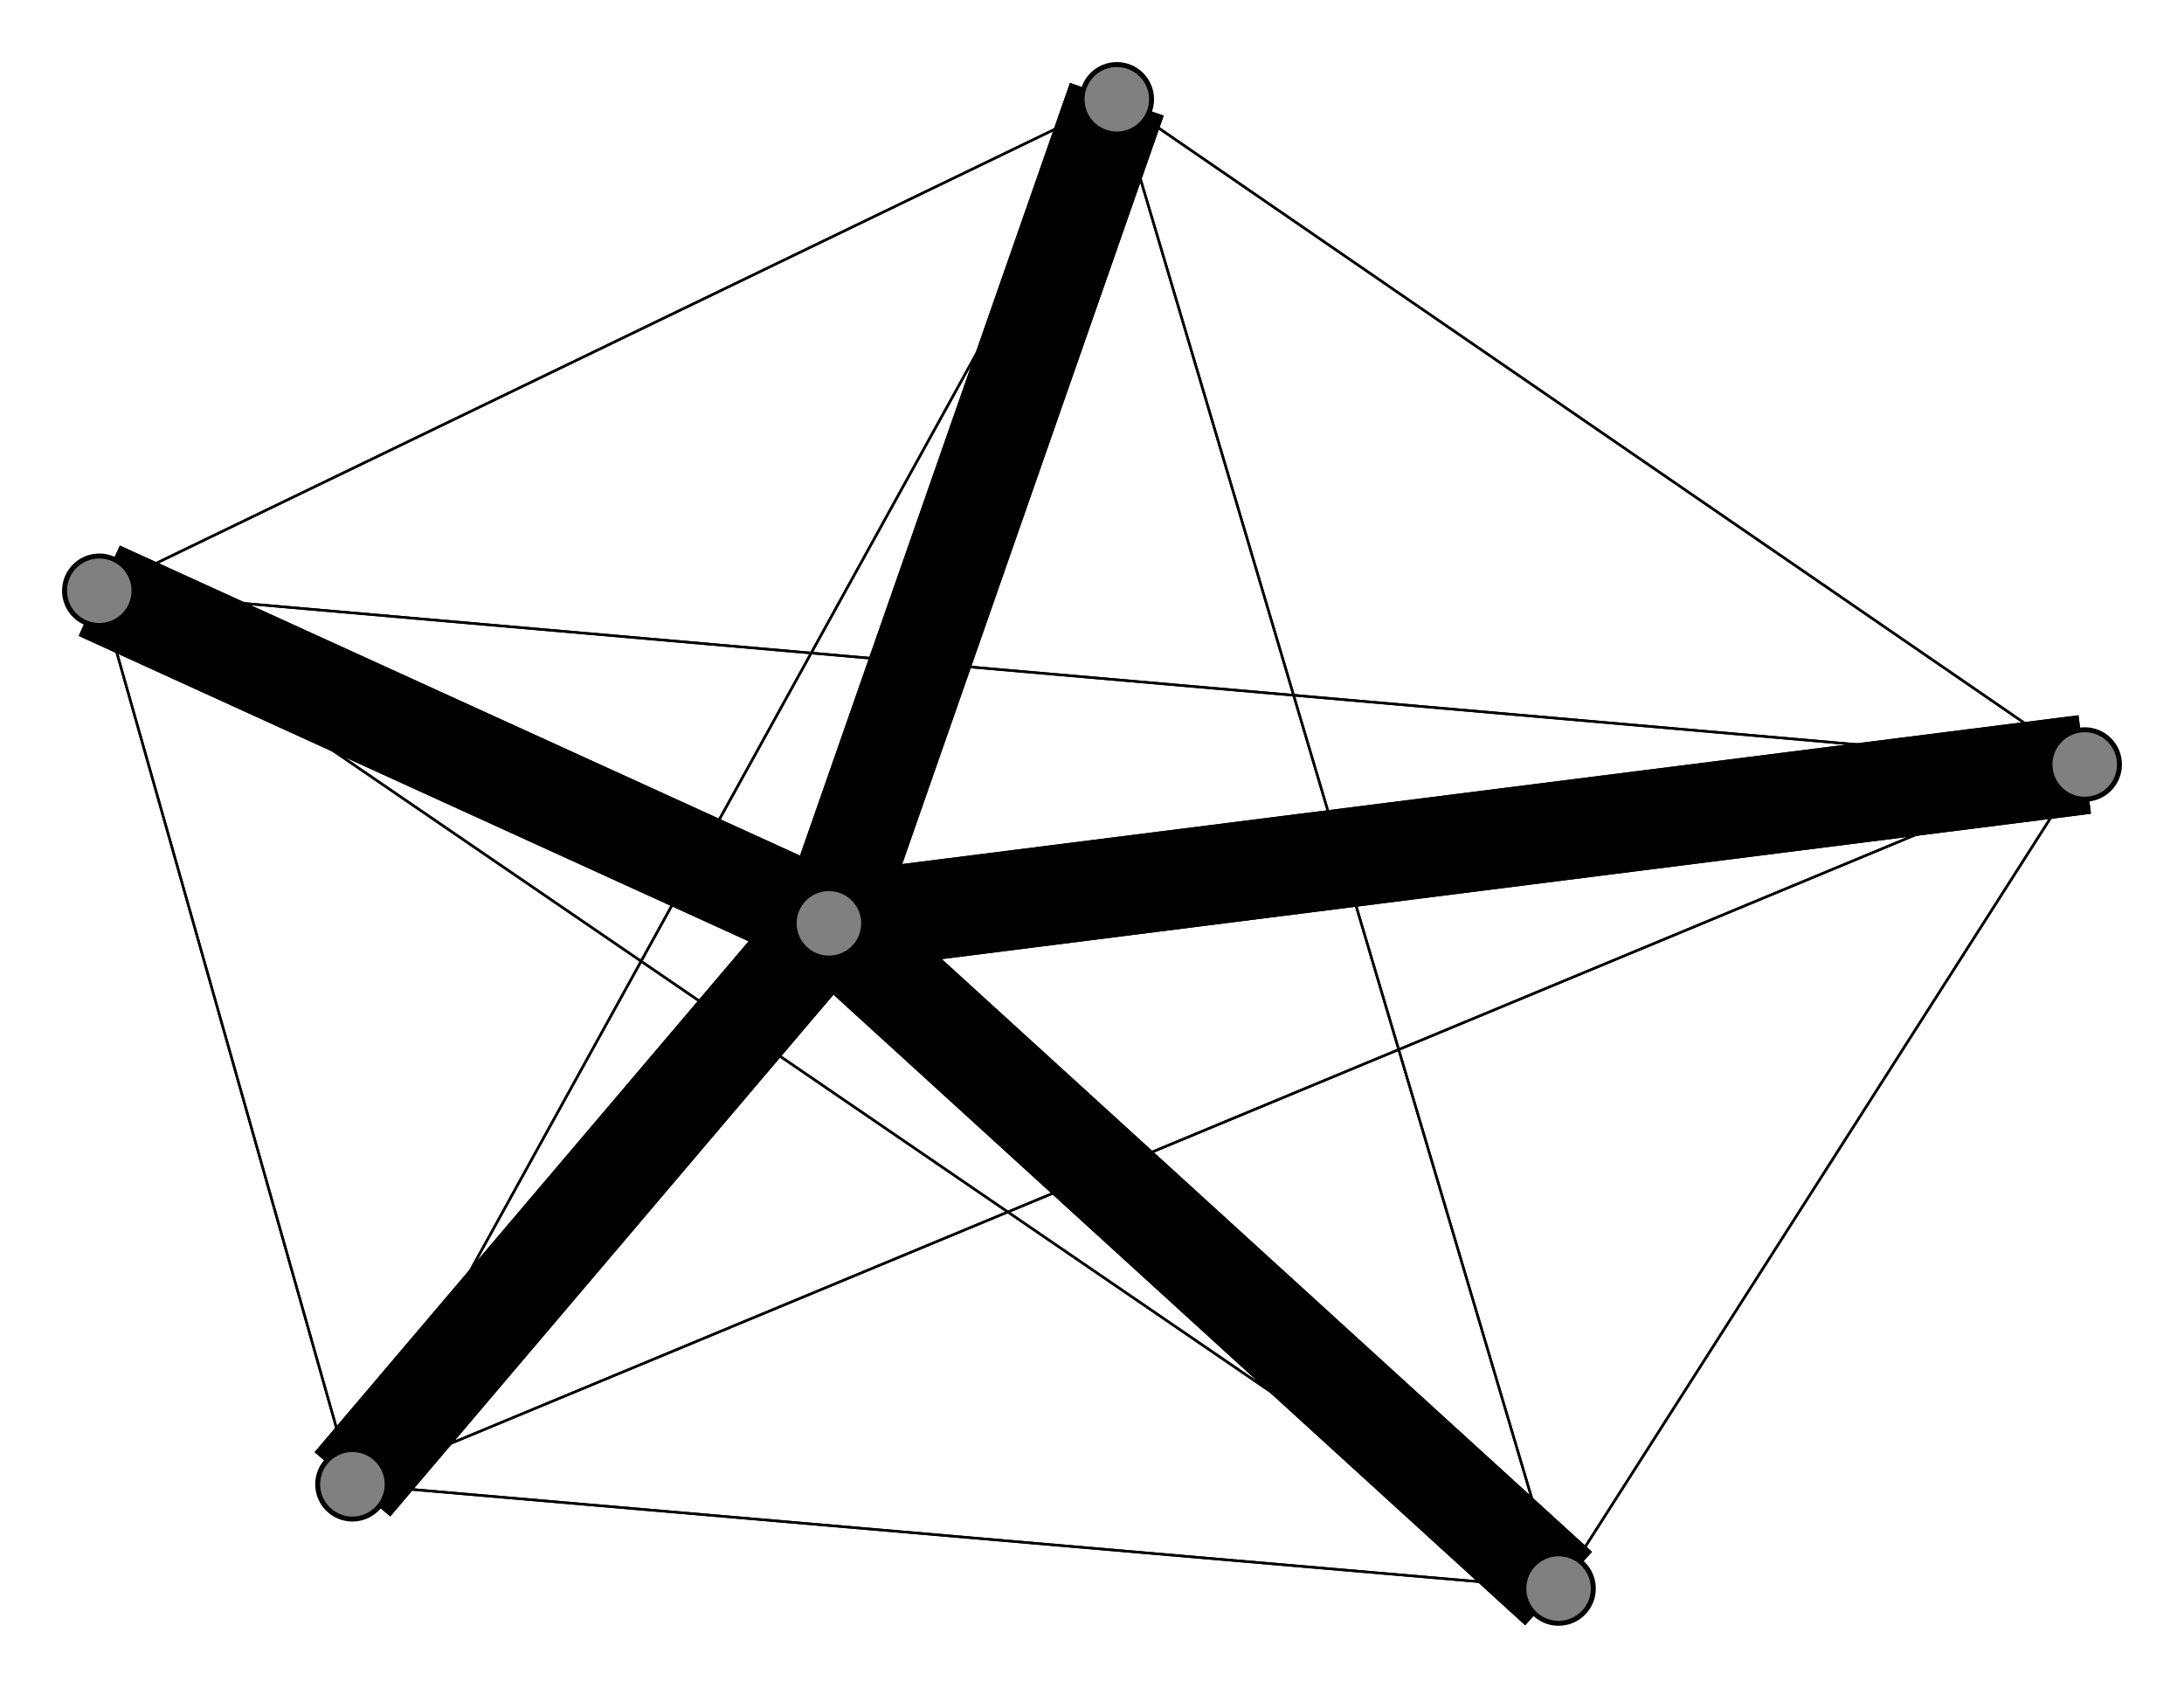 <svg width="440" height="340" xmlns="http://www.w3.org/2000/svg">
<path stroke-width="20.0" stroke="black" d="M 167 186 225 20"/>
<path stroke-width="0.5" stroke="black" d="M 314 320 420 154"/>
<path stroke-width="0.5" stroke="black" d="M 314 320 225 20"/>
<path stroke-width="20.0" stroke="black" d="M 314 320 167 186"/>
<path stroke-width="0.5" stroke="black" d="M 20 119 314 320"/>
<path stroke-width="0.5" stroke="black" d="M 20 119 71 299"/>
<path stroke-width="0.5" stroke="black" d="M 20 119 420 154"/>
<path stroke-width="0.5" stroke="black" d="M 20 119 225 20"/>
<path stroke-width="20.0" stroke="black" d="M 20 119 167 186"/>
<path stroke-width="0.5" stroke="black" d="M 71 299 314 320"/>
<path stroke-width="0.5" stroke="black" d="M 71 299 20 119"/>
<path stroke-width="0.5" stroke="black" d="M 71 299 420 154"/>
<path stroke-width="0.5" stroke="black" d="M 71 299 225 20"/>
<path stroke-width="20.0" stroke="black" d="M 71 299 167 186"/>
<path stroke-width="0.5" stroke="black" d="M 420 154 314 320"/>
<path stroke-width="0.5" stroke="black" d="M 420 154 20 119"/>
<path stroke-width="0.5" stroke="black" d="M 420 154 71 299"/>
<path stroke-width="0.5" stroke="black" d="M 420 154 225 20"/>
<path stroke-width="20.0" stroke="black" d="M 420 154 167 186"/>
<path stroke-width="0.5" stroke="black" d="M 225 20 314 320"/>
<path stroke-width="0.5" stroke="black" d="M 225 20 20 119"/>
<path stroke-width="0.5" stroke="black" d="M 225 20 71 299"/>
<path stroke-width="0.5" stroke="black" d="M 225 20 420 154"/>
<path stroke-width="20.0" stroke="black" d="M 225 20 167 186"/>
<path stroke-width="20.0" stroke="black" d="M 167 186 314 320"/>
<path stroke-width="20.0" stroke="black" d="M 167 186 20 119"/>
<path stroke-width="20.0" stroke="black" d="M 167 186 71 299"/>
<path stroke-width="20.0" stroke="black" d="M 167 186 420 154"/>
<path stroke-width="0.5" stroke="black" d="M 314 320 71 299"/>
<path stroke-width="0.5" stroke="black" d="M 314 320 20 119"/>
<circle cx="167" cy="186" r="7.0" style="fill:gray;stroke:black;stroke-width:1.0"/>
<circle cx="225" cy="20" r="7.0" style="fill:gray;stroke:black;stroke-width:1.0"/>
<circle cx="420" cy="154" r="7.0" style="fill:gray;stroke:black;stroke-width:1.0"/>
<circle cx="71" cy="299" r="7.0" style="fill:gray;stroke:black;stroke-width:1.0"/>
<circle cx="20" cy="119" r="7.0" style="fill:gray;stroke:black;stroke-width:1.0"/>
<circle cx="314" cy="320" r="7.0" style="fill:gray;stroke:black;stroke-width:1.0"/>
</svg>
